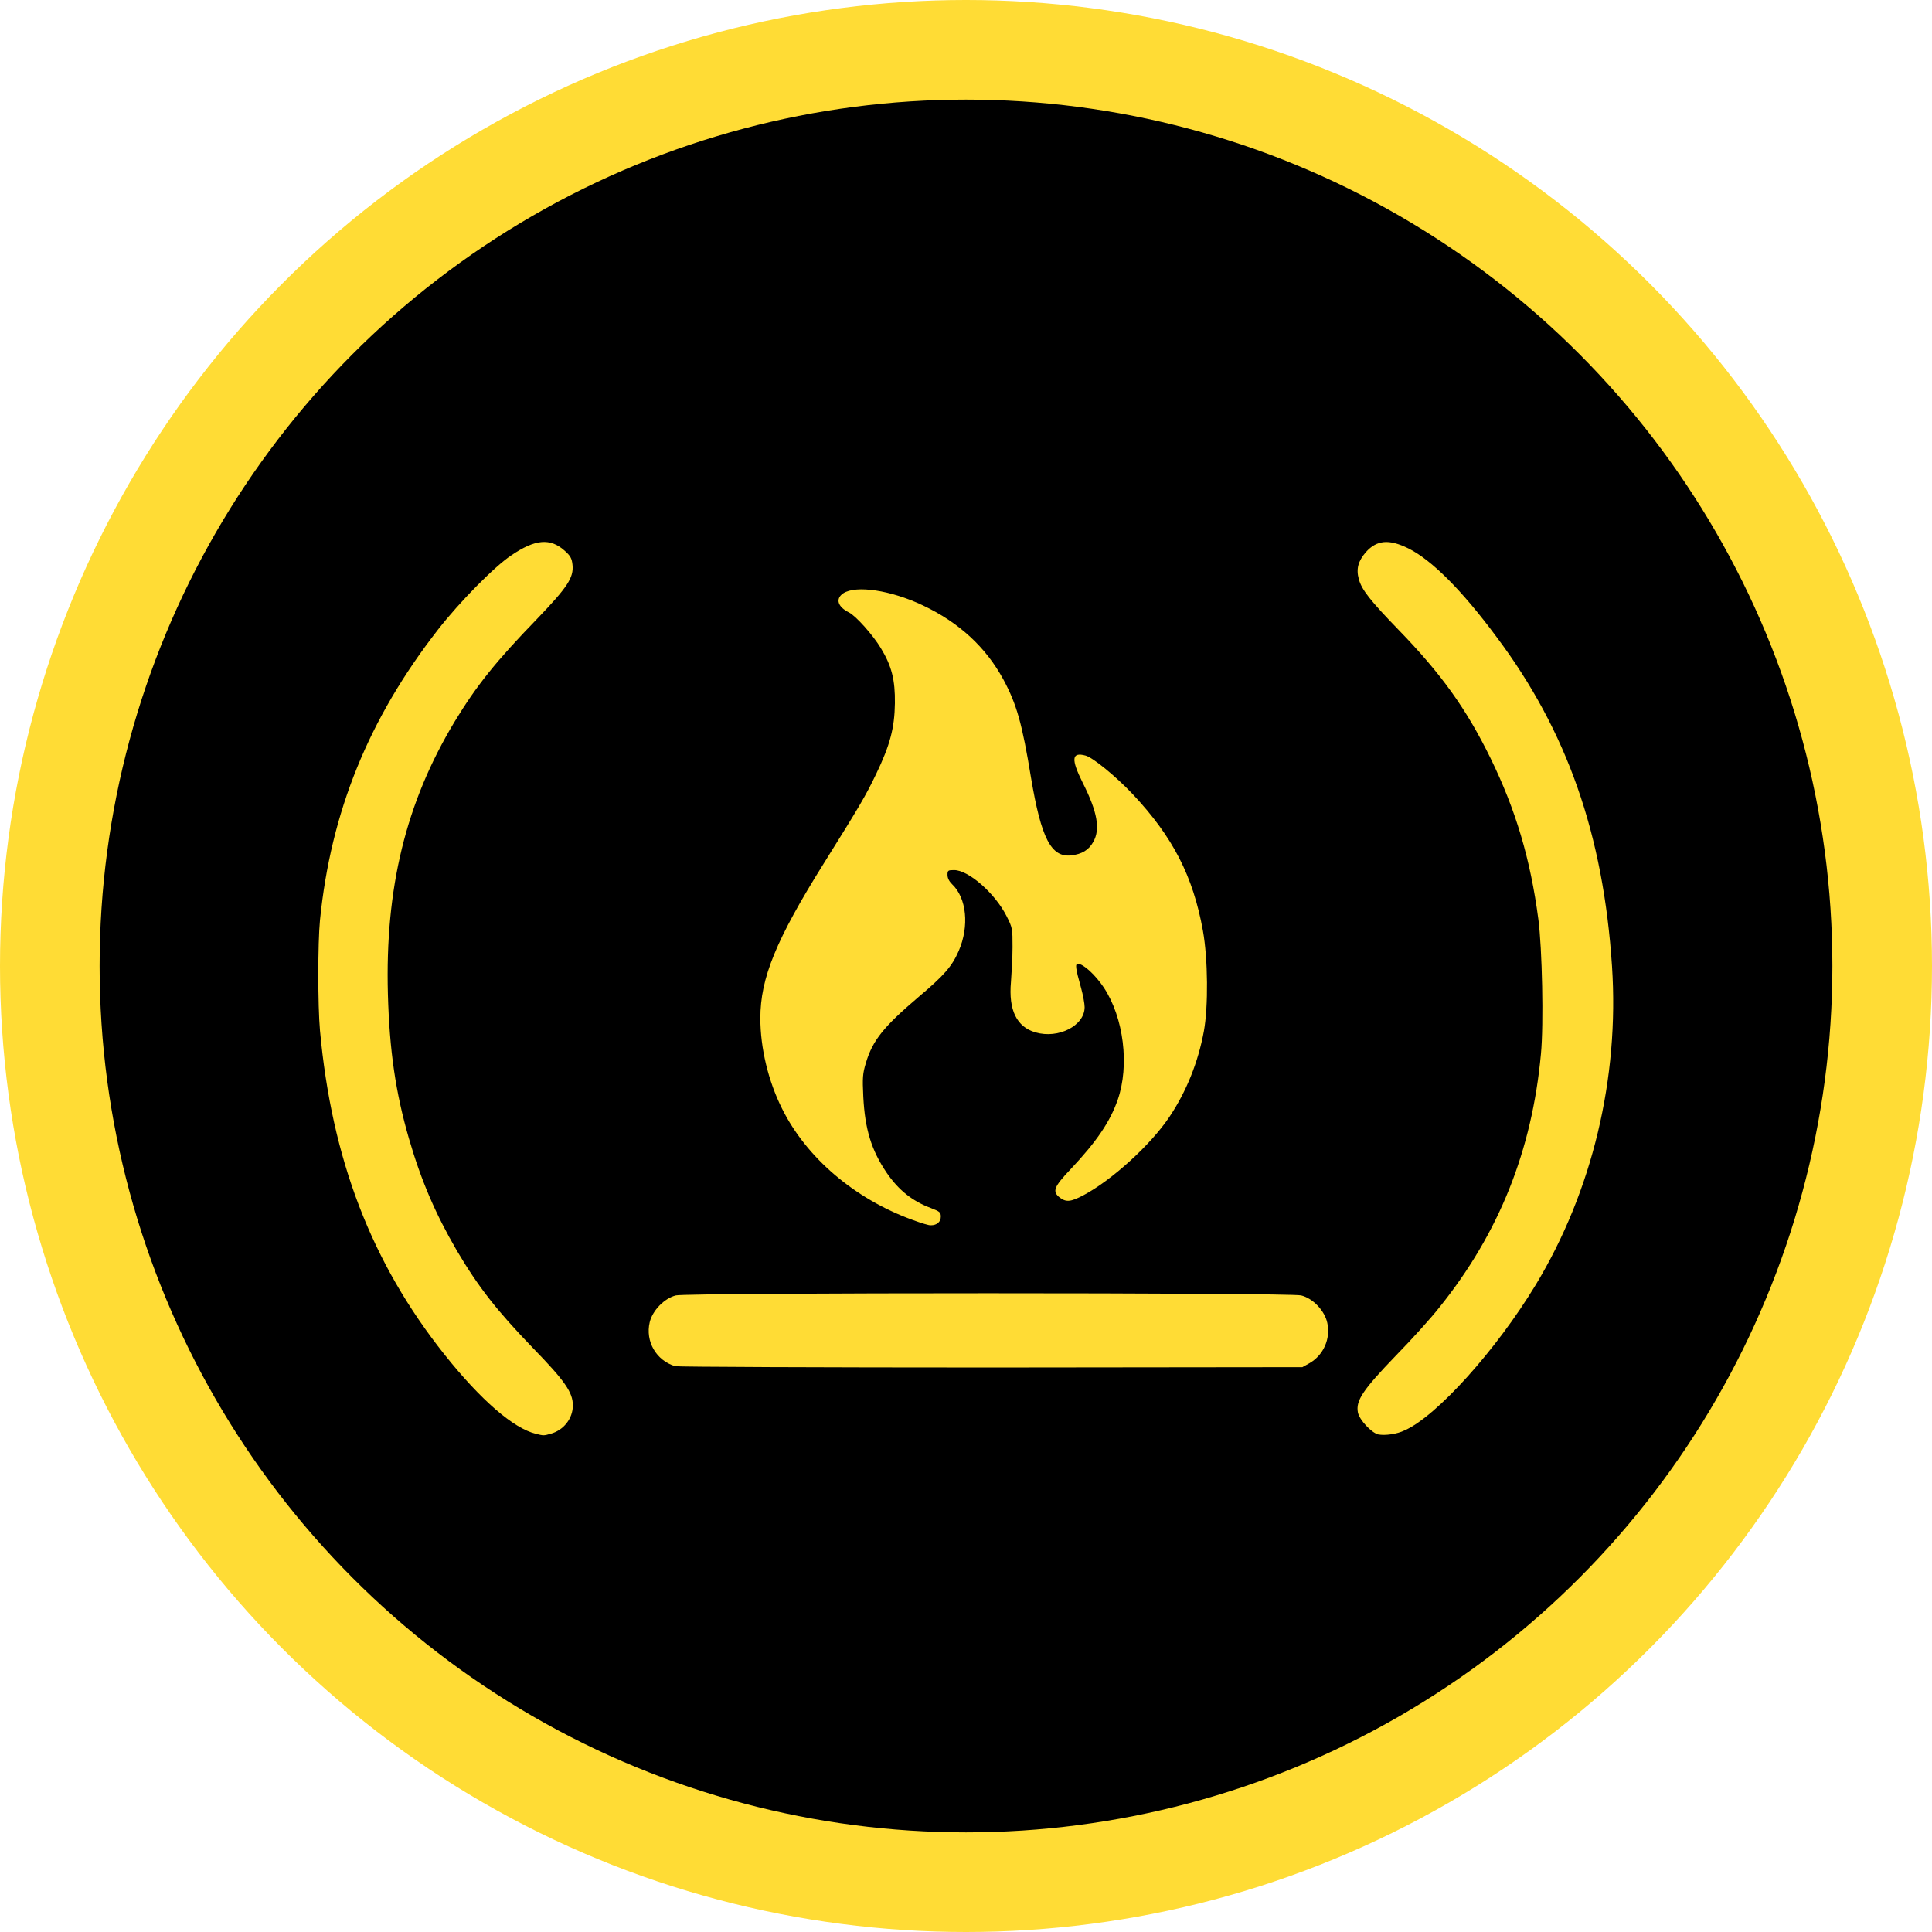<svg width="45" height="45" viewBox="0 0 45 45" fill="none" xmlns="http://www.w3.org/2000/svg">
<circle cx="22.5" cy="22.5" r="22.5" fill="#FFDC35"/>
<circle cx="22.5" cy="22.5" r="20.18" fill="black"/>
<path d="M12.481 33.396C11.961 33.27 11.204 32.617 10.357 31.555C8.649 29.408 7.728 27.002 7.453 24.001C7.401 23.422 7.401 21.966 7.453 21.432C7.706 18.914 8.582 16.745 10.201 14.666C10.699 14.027 11.516 13.195 11.909 12.935C12.466 12.556 12.815 12.527 13.149 12.824C13.283 12.943 13.32 13.002 13.335 13.158C13.365 13.455 13.216 13.678 12.518 14.406C11.538 15.416 11.092 15.98 10.587 16.812C9.451 18.698 8.968 20.689 9.035 23.155C9.072 24.469 9.213 25.442 9.525 26.519C9.807 27.492 10.142 28.272 10.639 29.126C11.144 29.98 11.568 30.522 12.414 31.399C13.157 32.164 13.343 32.431 13.343 32.735C13.343 33.04 13.127 33.315 12.823 33.396C12.667 33.441 12.659 33.441 12.481 33.396ZM32.103 33.411C31.947 33.374 31.665 33.077 31.628 32.899C31.576 32.624 31.739 32.379 32.504 31.584C32.883 31.198 33.343 30.686 33.529 30.448C34.918 28.718 35.683 26.801 35.891 24.551C35.958 23.86 35.92 22.078 35.831 21.409C35.646 20.006 35.304 18.862 34.717 17.659C34.153 16.508 33.566 15.691 32.578 14.673C31.917 13.99 31.717 13.737 31.65 13.492C31.583 13.247 31.635 13.069 31.813 12.861C32.066 12.579 32.348 12.549 32.801 12.772C33.343 13.039 34.049 13.745 34.858 14.836C36.5 17.027 37.346 19.441 37.547 22.509C37.718 25.115 37.087 27.752 35.764 29.936C34.851 31.443 33.462 32.988 32.719 33.315C32.541 33.404 32.259 33.441 32.103 33.411ZM15.727 31.822C15.281 31.688 15.028 31.243 15.133 30.797C15.199 30.522 15.474 30.24 15.742 30.173C16.009 30.106 30.038 30.106 30.306 30.173C30.581 30.24 30.855 30.53 30.915 30.812C30.996 31.183 30.826 31.562 30.506 31.748L30.335 31.844L23.087 31.852C19.099 31.852 15.786 31.837 15.727 31.822ZM21.252 28.413C19.908 27.923 18.787 26.972 18.215 25.821C17.895 25.182 17.71 24.41 17.71 23.719C17.71 22.783 18.073 21.892 19.188 20.11C20.019 18.78 20.16 18.543 20.406 18.03C20.732 17.354 20.836 16.953 20.844 16.381C20.851 15.839 20.77 15.512 20.517 15.097C20.339 14.799 19.938 14.346 19.774 14.265C19.507 14.131 19.455 13.945 19.641 13.819C19.938 13.626 20.747 13.745 21.497 14.101C22.344 14.502 22.96 15.074 23.369 15.824C23.681 16.404 23.807 16.849 24.015 18.119C24.253 19.53 24.483 19.976 24.951 19.924C25.203 19.894 25.359 19.798 25.463 19.612C25.634 19.315 25.56 18.907 25.218 18.231C24.944 17.681 24.958 17.51 25.285 17.599C25.456 17.644 25.998 18.09 26.377 18.491C27.32 19.493 27.788 20.407 28.018 21.677C28.137 22.338 28.145 23.444 28.041 24.016C27.907 24.744 27.632 25.427 27.238 26.014C26.8 26.668 25.894 27.492 25.233 27.841C24.936 27.997 24.832 28.005 24.683 27.893C24.505 27.752 24.542 27.648 24.944 27.225C25.545 26.586 25.857 26.125 26.035 25.613C26.31 24.818 26.176 23.704 25.708 22.999C25.515 22.709 25.233 22.449 25.107 22.449C25.04 22.449 25.047 22.538 25.181 23.014C25.226 23.177 25.263 23.378 25.263 23.459C25.263 23.89 24.654 24.202 24.119 24.046C23.681 23.92 23.488 23.526 23.547 22.872C23.562 22.672 23.584 22.308 23.584 22.063C23.584 21.632 23.584 21.61 23.443 21.335C23.176 20.808 22.559 20.266 22.225 20.266C22.084 20.266 22.069 20.273 22.069 20.377C22.069 20.451 22.106 20.526 22.173 20.592C22.515 20.912 22.582 21.573 22.329 22.152C22.173 22.509 21.995 22.716 21.386 23.229C20.584 23.912 20.324 24.232 20.168 24.759C20.094 25.004 20.086 25.101 20.108 25.546C20.146 26.296 20.294 26.787 20.651 27.314C20.925 27.715 21.245 27.975 21.683 28.138C21.891 28.22 21.913 28.235 21.913 28.339C21.913 28.457 21.824 28.539 21.683 28.539C21.646 28.547 21.453 28.487 21.252 28.413Z" fill="#FFDC35"/>
</svg>
